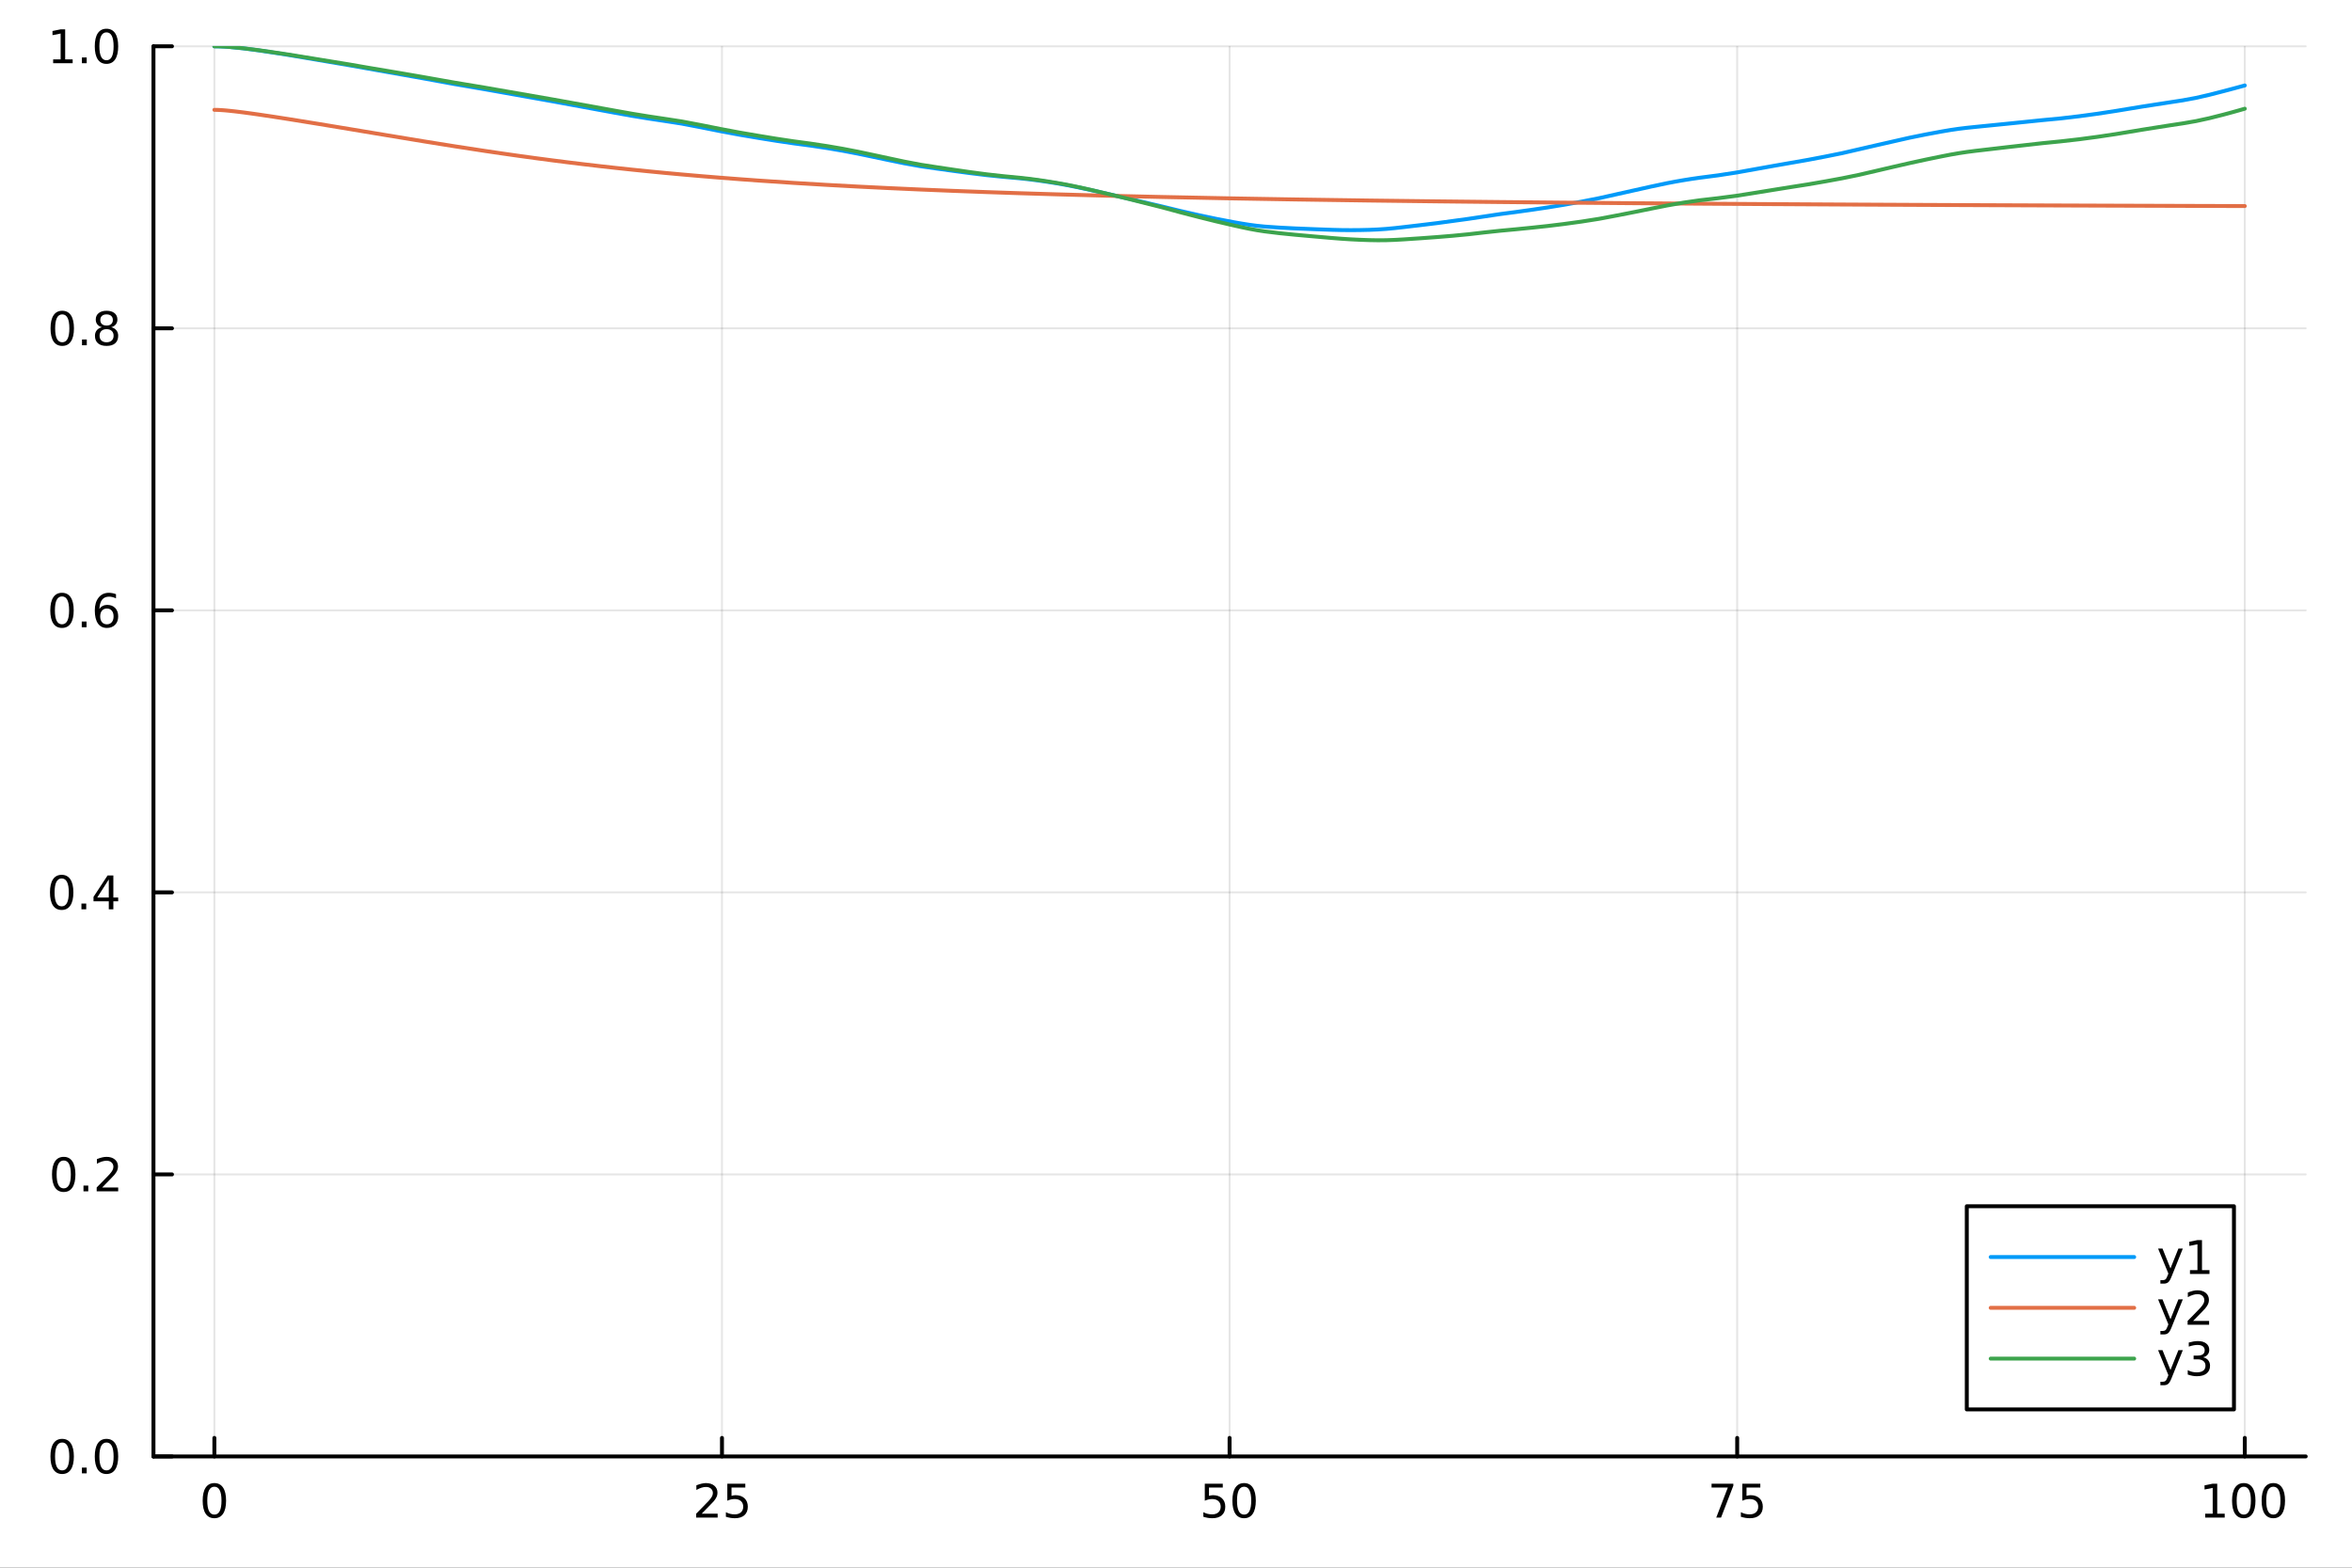 <?xml version="1.0" encoding="utf-8"?>
<svg xmlns="http://www.w3.org/2000/svg" xmlns:xlink="http://www.w3.org/1999/xlink" width="600" height="400" viewBox="0 0 2400 1600">
<rect x="0" y="0" width="2400" height="1600" fill="#333333" stroke="none"/>
<defs>
  <clipPath id="clip300">
    <rect x="0" y="0" width="2400" height="1600"/>
  </clipPath>
</defs>
<path clip-path="url(#clip300)" d="M0 1600 L2400 1600 L2400 0 L0 0  Z" fill="#ffffff" fill-rule="evenodd" fill-opacity="1"/>
<defs>
  <clipPath id="clip301">
    <rect x="480" y="0" width="1681" height="1600"/>
  </clipPath>
</defs>
<path clip-path="url(#clip300)" d="M156.598 1486.45 L2352.76 1486.45 L2352.76 47.244 L156.598 47.244  Z" fill="#ffffff" fill-rule="evenodd" fill-opacity="1"/>
<defs>
  <clipPath id="clip302">
    <rect x="156" y="47" width="2197" height="1440"/>
  </clipPath>
</defs>
<polyline clip-path="url(#clip302)" style="stroke:#000000; stroke-linecap:round; stroke-linejoin:round; stroke-width:2; stroke-opacity:0.1; fill:none" points="218.754,1486.45 218.754,47.244 "/>
<polyline clip-path="url(#clip302)" style="stroke:#000000; stroke-linecap:round; stroke-linejoin:round; stroke-width:2; stroke-opacity:0.1; fill:none" points="736.715,1486.45 736.715,47.244 "/>
<polyline clip-path="url(#clip302)" style="stroke:#000000; stroke-linecap:round; stroke-linejoin:round; stroke-width:2; stroke-opacity:0.1; fill:none" points="1254.68,1486.45 1254.68,47.244 "/>
<polyline clip-path="url(#clip302)" style="stroke:#000000; stroke-linecap:round; stroke-linejoin:round; stroke-width:2; stroke-opacity:0.1; fill:none" points="1772.64,1486.45 1772.64,47.244 "/>
<polyline clip-path="url(#clip302)" style="stroke:#000000; stroke-linecap:round; stroke-linejoin:round; stroke-width:2; stroke-opacity:0.1; fill:none" points="2290.6,1486.45 2290.6,47.244 "/>
<polyline clip-path="url(#clip300)" style="stroke:#000000; stroke-linecap:round; stroke-linejoin:round; stroke-width:4; stroke-opacity:1; fill:none" points="156.598,1486.45 2352.76,1486.45 "/>
<polyline clip-path="url(#clip300)" style="stroke:#000000; stroke-linecap:round; stroke-linejoin:round; stroke-width:4; stroke-opacity:1; fill:none" points="218.754,1486.45 218.754,1467.55 "/>
<polyline clip-path="url(#clip300)" style="stroke:#000000; stroke-linecap:round; stroke-linejoin:round; stroke-width:4; stroke-opacity:1; fill:none" points="736.715,1486.45 736.715,1467.55 "/>
<polyline clip-path="url(#clip300)" style="stroke:#000000; stroke-linecap:round; stroke-linejoin:round; stroke-width:4; stroke-opacity:1; fill:none" points="1254.68,1486.45 1254.68,1467.55 "/>
<polyline clip-path="url(#clip300)" style="stroke:#000000; stroke-linecap:round; stroke-linejoin:round; stroke-width:4; stroke-opacity:1; fill:none" points="1772.64,1486.45 1772.64,1467.55 "/>
<polyline clip-path="url(#clip300)" style="stroke:#000000; stroke-linecap:round; stroke-linejoin:round; stroke-width:4; stroke-opacity:1; fill:none" points="2290.6,1486.45 2290.6,1467.55 "/>
<path clip-path="url(#clip300)" d="M218.754 1517.37 Q215.143 1517.37 213.314 1520.93 Q211.508 1524.47 211.508 1531.6 Q211.508 1538.71 213.314 1542.27 Q215.143 1545.82 218.754 1545.82 Q222.388 1545.82 224.193 1542.27 Q226.022 1538.71 226.022 1531.6 Q226.022 1524.47 224.193 1520.93 Q222.388 1517.37 218.754 1517.37 M218.754 1513.66 Q224.564 1513.66 227.619 1518.27 Q230.698 1522.85 230.698 1531.6 Q230.698 1540.33 227.619 1544.94 Q224.564 1549.52 218.754 1549.52 Q212.943 1549.52 209.865 1544.94 Q206.809 1540.33 206.809 1531.6 Q206.809 1522.85 209.865 1518.27 Q212.943 1513.66 218.754 1513.66 Z" fill="#000000" fill-rule="evenodd" fill-opacity="1" /><path clip-path="url(#clip300)" d="M715.986 1544.91 L732.306 1544.91 L732.306 1548.85 L710.361 1548.85 L710.361 1544.91 Q713.023 1542.16 717.607 1537.53 Q722.213 1532.88 723.394 1531.53 Q725.639 1529.01 726.519 1527.27 Q727.421 1525.51 727.421 1523.82 Q727.421 1521.07 725.477 1519.33 Q723.556 1517.6 720.454 1517.6 Q718.255 1517.6 715.801 1518.36 Q713.371 1519.13 710.593 1520.68 L710.593 1515.95 Q713.417 1514.82 715.871 1514.24 Q718.324 1513.66 720.361 1513.66 Q725.732 1513.66 728.926 1516.35 Q732.12 1519.03 732.12 1523.52 Q732.12 1525.65 731.31 1527.57 Q730.523 1529.47 728.417 1532.07 Q727.838 1532.74 724.736 1535.95 Q721.634 1539.15 715.986 1544.91 Z" fill="#000000" fill-rule="evenodd" fill-opacity="1" /><path clip-path="url(#clip300)" d="M742.167 1514.29 L760.523 1514.29 L760.523 1518.22 L746.449 1518.22 L746.449 1526.7 Q747.468 1526.35 748.486 1526.19 Q749.505 1526 750.523 1526 Q756.31 1526 759.69 1529.17 Q763.069 1532.34 763.069 1537.76 Q763.069 1543.34 759.597 1546.44 Q756.125 1549.52 749.806 1549.52 Q747.63 1549.52 745.361 1549.15 Q743.116 1548.78 740.708 1548.04 L740.708 1543.34 Q742.792 1544.47 745.014 1545.03 Q747.236 1545.58 749.713 1545.58 Q753.718 1545.58 756.056 1543.48 Q758.393 1541.37 758.393 1537.76 Q758.393 1534.15 756.056 1532.04 Q753.718 1529.94 749.713 1529.94 Q747.838 1529.94 745.963 1530.35 Q744.111 1530.77 742.167 1531.65 L742.167 1514.29 Z" fill="#000000" fill-rule="evenodd" fill-opacity="1" /><path clip-path="url(#clip300)" d="M1229.38 1514.29 L1247.73 1514.29 L1247.73 1518.22 L1233.66 1518.22 L1233.66 1526.7 Q1234.68 1526.35 1235.7 1526.19 Q1236.71 1526 1237.73 1526 Q1243.52 1526 1246.9 1529.17 Q1250.28 1532.34 1250.28 1537.76 Q1250.28 1543.34 1246.81 1546.44 Q1243.33 1549.52 1237.02 1549.52 Q1234.84 1549.52 1232.57 1549.15 Q1230.33 1548.78 1227.92 1548.04 L1227.92 1543.34 Q1230 1544.47 1232.22 1545.03 Q1234.45 1545.58 1236.92 1545.58 Q1240.93 1545.58 1243.27 1543.48 Q1245.6 1541.37 1245.6 1537.76 Q1245.6 1534.15 1243.27 1532.04 Q1240.93 1529.94 1236.92 1529.94 Q1235.05 1529.94 1233.17 1530.35 Q1231.32 1530.77 1229.38 1531.65 L1229.38 1514.29 Z" fill="#000000" fill-rule="evenodd" fill-opacity="1" /><path clip-path="url(#clip300)" d="M1269.49 1517.37 Q1265.88 1517.37 1264.05 1520.93 Q1262.25 1524.47 1262.25 1531.6 Q1262.25 1538.71 1264.05 1542.27 Q1265.88 1545.82 1269.49 1545.82 Q1273.13 1545.82 1274.93 1542.27 Q1276.76 1538.71 1276.76 1531.6 Q1276.76 1524.47 1274.93 1520.93 Q1273.13 1517.37 1269.49 1517.37 M1269.49 1513.66 Q1275.3 1513.66 1278.36 1518.27 Q1281.44 1522.85 1281.44 1531.6 Q1281.44 1540.33 1278.36 1544.94 Q1275.3 1549.52 1269.49 1549.52 Q1263.68 1549.52 1260.6 1544.94 Q1257.55 1540.33 1257.55 1531.6 Q1257.55 1522.85 1260.6 1518.27 Q1263.68 1513.66 1269.49 1513.66 Z" fill="#000000" fill-rule="evenodd" fill-opacity="1" /><path clip-path="url(#clip300)" d="M1746.49 1514.29 L1768.72 1514.29 L1768.72 1516.28 L1756.17 1548.85 L1751.28 1548.85 L1763.09 1518.22 L1746.49 1518.22 L1746.49 1514.29 Z" fill="#000000" fill-rule="evenodd" fill-opacity="1" /><path clip-path="url(#clip300)" d="M1777.88 1514.29 L1796.24 1514.29 L1796.24 1518.22 L1782.16 1518.22 L1782.16 1526.7 Q1783.18 1526.35 1784.2 1526.19 Q1785.22 1526 1786.24 1526 Q1792.03 1526 1795.4 1529.17 Q1798.78 1532.34 1798.78 1537.76 Q1798.78 1543.34 1795.31 1546.44 Q1791.84 1549.52 1785.52 1549.52 Q1783.34 1549.52 1781.08 1549.15 Q1778.83 1548.78 1776.42 1548.04 L1776.42 1543.34 Q1778.51 1544.47 1780.73 1545.03 Q1782.95 1545.58 1785.43 1545.58 Q1789.43 1545.58 1791.77 1543.48 Q1794.11 1541.37 1794.11 1537.76 Q1794.11 1534.15 1791.77 1532.04 Q1789.43 1529.94 1785.43 1529.94 Q1783.55 1529.94 1781.68 1530.35 Q1779.83 1530.77 1777.88 1531.65 L1777.88 1514.29 Z" fill="#000000" fill-rule="evenodd" fill-opacity="1" /><path clip-path="url(#clip300)" d="M2250.21 1544.91 L2257.85 1544.91 L2257.85 1518.55 L2249.54 1520.21 L2249.54 1515.95 L2257.8 1514.29 L2262.48 1514.29 L2262.48 1544.91 L2270.11 1544.91 L2270.11 1548.85 L2250.21 1548.85 L2250.21 1544.91 Z" fill="#000000" fill-rule="evenodd" fill-opacity="1" /><path clip-path="url(#clip300)" d="M2289.56 1517.37 Q2285.95 1517.37 2284.12 1520.93 Q2282.31 1524.47 2282.31 1531.6 Q2282.31 1538.71 2284.12 1542.27 Q2285.95 1545.82 2289.56 1545.82 Q2293.19 1545.82 2295 1542.27 Q2296.83 1538.71 2296.83 1531.6 Q2296.83 1524.47 2295 1520.93 Q2293.19 1517.37 2289.56 1517.37 M2289.56 1513.66 Q2295.37 1513.66 2298.42 1518.27 Q2301.5 1522.85 2301.5 1531.6 Q2301.5 1540.33 2298.42 1544.94 Q2295.37 1549.52 2289.56 1549.52 Q2283.75 1549.52 2280.67 1544.94 Q2277.61 1540.33 2277.61 1531.6 Q2277.61 1522.85 2280.67 1518.27 Q2283.75 1513.66 2289.56 1513.66 Z" fill="#000000" fill-rule="evenodd" fill-opacity="1" /><path clip-path="url(#clip300)" d="M2319.72 1517.37 Q2316.11 1517.37 2314.28 1520.93 Q2312.48 1524.47 2312.48 1531.6 Q2312.48 1538.71 2314.28 1542.27 Q2316.11 1545.82 2319.72 1545.82 Q2323.35 1545.82 2325.16 1542.27 Q2326.99 1538.71 2326.99 1531.6 Q2326.99 1524.47 2325.16 1520.93 Q2323.35 1517.37 2319.72 1517.37 M2319.72 1513.66 Q2325.53 1513.66 2328.59 1518.27 Q2331.67 1522.85 2331.67 1531.6 Q2331.67 1540.33 2328.59 1544.94 Q2325.53 1549.52 2319.72 1549.52 Q2313.91 1549.52 2310.83 1544.94 Q2307.78 1540.33 2307.78 1531.6 Q2307.78 1522.85 2310.83 1518.27 Q2313.91 1513.66 2319.72 1513.66 Z" fill="#000000" fill-rule="evenodd" fill-opacity="1" /><polyline clip-path="url(#clip302)" style="stroke:#000000; stroke-linecap:round; stroke-linejoin:round; stroke-width:2; stroke-opacity:0.1; fill:none" points="156.598,1486.45 2352.76,1486.45 "/>
<polyline clip-path="url(#clip302)" style="stroke:#000000; stroke-linecap:round; stroke-linejoin:round; stroke-width:2; stroke-opacity:0.1; fill:none" points="156.598,1198.61 2352.76,1198.61 "/>
<polyline clip-path="url(#clip302)" style="stroke:#000000; stroke-linecap:round; stroke-linejoin:round; stroke-width:2; stroke-opacity:0.1; fill:none" points="156.598,910.766 2352.76,910.766 "/>
<polyline clip-path="url(#clip302)" style="stroke:#000000; stroke-linecap:round; stroke-linejoin:round; stroke-width:2; stroke-opacity:0.1; fill:none" points="156.598,622.926 2352.76,622.926 "/>
<polyline clip-path="url(#clip302)" style="stroke:#000000; stroke-linecap:round; stroke-linejoin:round; stroke-width:2; stroke-opacity:0.1; fill:none" points="156.598,335.085 2352.76,335.085 "/>
<polyline clip-path="url(#clip302)" style="stroke:#000000; stroke-linecap:round; stroke-linejoin:round; stroke-width:2; stroke-opacity:0.1; fill:none" points="156.598,47.244 2352.76,47.244 "/>
<polyline clip-path="url(#clip300)" style="stroke:#000000; stroke-linecap:round; stroke-linejoin:round; stroke-width:4; stroke-opacity:1; fill:none" points="156.598,1486.45 156.598,47.244 "/>
<polyline clip-path="url(#clip300)" style="stroke:#000000; stroke-linecap:round; stroke-linejoin:round; stroke-width:4; stroke-opacity:1; fill:none" points="156.598,1486.45 175.496,1486.45 "/>
<polyline clip-path="url(#clip300)" style="stroke:#000000; stroke-linecap:round; stroke-linejoin:round; stroke-width:4; stroke-opacity:1; fill:none" points="156.598,1198.61 175.496,1198.61 "/>
<polyline clip-path="url(#clip300)" style="stroke:#000000; stroke-linecap:round; stroke-linejoin:round; stroke-width:4; stroke-opacity:1; fill:none" points="156.598,910.766 175.496,910.766 "/>
<polyline clip-path="url(#clip300)" style="stroke:#000000; stroke-linecap:round; stroke-linejoin:round; stroke-width:4; stroke-opacity:1; fill:none" points="156.598,622.926 175.496,622.926 "/>
<polyline clip-path="url(#clip300)" style="stroke:#000000; stroke-linecap:round; stroke-linejoin:round; stroke-width:4; stroke-opacity:1; fill:none" points="156.598,335.085 175.496,335.085 "/>
<polyline clip-path="url(#clip300)" style="stroke:#000000; stroke-linecap:round; stroke-linejoin:round; stroke-width:4; stroke-opacity:1; fill:none" points="156.598,47.244 175.496,47.244 "/>
<path clip-path="url(#clip300)" d="M63.423 1472.25 Q59.812 1472.25 57.983 1475.81 Q56.177 1479.35 56.177 1486.48 Q56.177 1493.59 57.983 1497.15 Q59.812 1500.7 63.423 1500.7 Q67.057 1500.7 68.862 1497.15 Q70.691 1493.59 70.691 1486.48 Q70.691 1479.35 68.862 1475.81 Q67.057 1472.25 63.423 1472.25 M63.423 1468.54 Q69.233 1468.54 72.288 1473.15 Q75.367 1477.73 75.367 1486.48 Q75.367 1495.21 72.288 1499.82 Q69.233 1504.4 63.423 1504.4 Q57.612 1504.4 54.534 1499.82 Q51.478 1495.21 51.478 1486.48 Q51.478 1477.73 54.534 1473.15 Q57.612 1468.54 63.423 1468.54 Z" fill="#000000" fill-rule="evenodd" fill-opacity="1" /><path clip-path="url(#clip300)" d="M83.585 1497.85 L88.469 1497.85 L88.469 1503.73 L83.585 1503.73 L83.585 1497.85 Z" fill="#000000" fill-rule="evenodd" fill-opacity="1" /><path clip-path="url(#clip300)" d="M108.654 1472.25 Q105.043 1472.25 103.214 1475.81 Q101.409 1479.35 101.409 1486.48 Q101.409 1493.59 103.214 1497.15 Q105.043 1500.7 108.654 1500.7 Q112.288 1500.7 114.094 1497.15 Q115.922 1493.59 115.922 1486.48 Q115.922 1479.35 114.094 1475.81 Q112.288 1472.25 108.654 1472.25 M108.654 1468.54 Q114.464 1468.54 117.52 1473.15 Q120.598 1477.73 120.598 1486.48 Q120.598 1495.21 117.52 1499.82 Q114.464 1504.4 108.654 1504.4 Q102.844 1504.4 99.765 1499.82 Q96.71 1495.21 96.71 1486.48 Q96.71 1477.73 99.765 1473.15 Q102.844 1468.54 108.654 1468.54 Z" fill="#000000" fill-rule="evenodd" fill-opacity="1" /><path clip-path="url(#clip300)" d="M65.02 1184.41 Q61.409 1184.41 59.58 1187.97 Q57.775 1191.51 57.775 1198.64 Q57.775 1205.75 59.58 1209.31 Q61.409 1212.85 65.02 1212.85 Q68.654 1212.85 70.46 1209.31 Q72.288 1205.75 72.288 1198.64 Q72.288 1191.51 70.46 1187.97 Q68.654 1184.41 65.02 1184.41 M65.02 1180.7 Q70.83 1180.7 73.885 1185.31 Q76.964 1189.89 76.964 1198.64 Q76.964 1207.37 73.885 1211.98 Q70.83 1216.56 65.02 1216.56 Q59.21 1216.56 56.131 1211.98 Q53.075 1207.37 53.075 1198.64 Q53.075 1189.89 56.131 1185.31 Q59.21 1180.7 65.02 1180.7 Z" fill="#000000" fill-rule="evenodd" fill-opacity="1" /><path clip-path="url(#clip300)" d="M85.182 1210.01 L90.066 1210.01 L90.066 1215.89 L85.182 1215.89 L85.182 1210.01 Z" fill="#000000" fill-rule="evenodd" fill-opacity="1" /><path clip-path="url(#clip300)" d="M104.279 1211.95 L120.598 1211.95 L120.598 1215.89 L98.654 1215.89 L98.654 1211.95 Q101.316 1209.2 105.899 1204.57 Q110.506 1199.91 111.686 1198.57 Q113.932 1196.05 114.811 1194.31 Q115.714 1192.55 115.714 1190.86 Q115.714 1188.11 113.77 1186.37 Q111.848 1184.64 108.746 1184.64 Q106.547 1184.64 104.094 1185.4 Q101.663 1186.17 98.885 1187.72 L98.885 1182.99 Q101.709 1181.86 104.163 1181.28 Q106.617 1180.7 108.654 1180.7 Q114.024 1180.7 117.219 1183.39 Q120.413 1186.07 120.413 1190.56 Q120.413 1192.69 119.603 1194.61 Q118.816 1196.51 116.709 1199.1 Q116.131 1199.78 113.029 1202.99 Q109.927 1206.19 104.279 1211.95 Z" fill="#000000" fill-rule="evenodd" fill-opacity="1" /><path clip-path="url(#clip300)" d="M62.937 896.565 Q59.325 896.565 57.497 900.13 Q55.691 903.671 55.691 910.801 Q55.691 917.908 57.497 921.472 Q59.325 925.014 62.937 925.014 Q66.571 925.014 68.376 921.472 Q70.205 917.908 70.205 910.801 Q70.205 903.671 68.376 900.13 Q66.571 896.565 62.937 896.565 M62.937 892.861 Q68.747 892.861 71.802 897.468 Q74.881 902.051 74.881 910.801 Q74.881 919.528 71.802 924.134 Q68.747 928.718 62.937 928.718 Q57.126 928.718 54.048 924.134 Q50.992 919.528 50.992 910.801 Q50.992 902.051 54.048 897.468 Q57.126 892.861 62.937 892.861 Z" fill="#000000" fill-rule="evenodd" fill-opacity="1" /><path clip-path="url(#clip300)" d="M83.098 922.167 L87.983 922.167 L87.983 928.046 L83.098 928.046 L83.098 922.167 Z" fill="#000000" fill-rule="evenodd" fill-opacity="1" /><path clip-path="url(#clip300)" d="M111.015 897.56 L99.21 916.009 L111.015 916.009 L111.015 897.56 M109.788 893.486 L115.668 893.486 L115.668 916.009 L120.598 916.009 L120.598 919.898 L115.668 919.898 L115.668 928.046 L111.015 928.046 L111.015 919.898 L95.413 919.898 L95.413 915.384 L109.788 893.486 Z" fill="#000000" fill-rule="evenodd" fill-opacity="1" /><path clip-path="url(#clip300)" d="M63.261 608.724 Q59.65 608.724 57.821 612.289 Q56.015 615.831 56.015 622.96 Q56.015 630.067 57.821 633.632 Q59.65 637.173 63.261 637.173 Q66.895 637.173 68.7 633.632 Q70.529 630.067 70.529 622.96 Q70.529 615.831 68.7 612.289 Q66.895 608.724 63.261 608.724 M63.261 605.021 Q69.071 605.021 72.126 609.627 Q75.205 614.21 75.205 622.96 Q75.205 631.687 72.126 636.294 Q69.071 640.877 63.261 640.877 Q57.45 640.877 54.372 636.294 Q51.316 631.687 51.316 622.96 Q51.316 614.21 54.372 609.627 Q57.45 605.021 63.261 605.021 Z" fill="#000000" fill-rule="evenodd" fill-opacity="1" /><path clip-path="url(#clip300)" d="M83.422 634.326 L88.307 634.326 L88.307 640.206 L83.422 640.206 L83.422 634.326 Z" fill="#000000" fill-rule="evenodd" fill-opacity="1" /><path clip-path="url(#clip300)" d="M109.071 621.062 Q105.922 621.062 104.071 623.215 Q102.242 625.368 102.242 629.118 Q102.242 632.845 104.071 635.02 Q105.922 637.173 109.071 637.173 Q112.219 637.173 114.047 635.02 Q115.899 632.845 115.899 629.118 Q115.899 625.368 114.047 623.215 Q112.219 621.062 109.071 621.062 M118.353 606.409 L118.353 610.669 Q116.594 609.835 114.788 609.396 Q113.006 608.956 111.246 608.956 Q106.617 608.956 104.163 612.081 Q101.733 615.206 101.385 621.525 Q102.751 619.511 104.811 618.446 Q106.871 617.359 109.348 617.359 Q114.557 617.359 117.566 620.53 Q120.598 623.678 120.598 629.118 Q120.598 634.442 117.45 637.659 Q114.302 640.877 109.071 640.877 Q103.075 640.877 99.904 636.294 Q96.733 631.687 96.733 622.96 Q96.733 614.766 100.621 609.905 Q104.51 605.021 111.061 605.021 Q112.82 605.021 114.603 605.368 Q116.408 605.715 118.353 606.409 Z" fill="#000000" fill-rule="evenodd" fill-opacity="1" /><path clip-path="url(#clip300)" d="M63.515 320.884 Q59.904 320.884 58.075 324.448 Q56.27 327.99 56.27 335.12 Q56.27 342.226 58.075 345.791 Q59.904 349.332 63.515 349.332 Q67.149 349.332 68.955 345.791 Q70.784 342.226 70.784 335.12 Q70.784 327.99 68.955 324.448 Q67.149 320.884 63.515 320.884 M63.515 317.18 Q69.325 317.18 72.381 321.786 Q75.46 326.37 75.46 335.12 Q75.46 343.846 72.381 348.453 Q69.325 353.036 63.515 353.036 Q57.705 353.036 54.626 348.453 Q51.571 343.846 51.571 335.12 Q51.571 326.37 54.626 321.786 Q57.705 317.18 63.515 317.18 Z" fill="#000000" fill-rule="evenodd" fill-opacity="1" /><path clip-path="url(#clip300)" d="M83.677 346.485 L88.561 346.485 L88.561 352.365 L83.677 352.365 L83.677 346.485 Z" fill="#000000" fill-rule="evenodd" fill-opacity="1" /><path clip-path="url(#clip300)" d="M108.746 335.953 Q105.413 335.953 103.492 337.735 Q101.594 339.518 101.594 342.643 Q101.594 345.768 103.492 347.55 Q105.413 349.332 108.746 349.332 Q112.08 349.332 114.001 347.55 Q115.922 345.745 115.922 342.643 Q115.922 339.518 114.001 337.735 Q112.103 335.953 108.746 335.953 M104.071 333.962 Q101.061 333.221 99.371 331.161 Q97.705 329.101 97.705 326.138 Q97.705 321.995 100.645 319.587 Q103.608 317.18 108.746 317.18 Q113.908 317.18 116.848 319.587 Q119.788 321.995 119.788 326.138 Q119.788 329.101 118.098 331.161 Q116.432 333.221 113.445 333.962 Q116.825 334.749 118.7 337.041 Q120.598 339.333 120.598 342.643 Q120.598 347.666 117.52 350.351 Q114.464 353.036 108.746 353.036 Q103.029 353.036 99.95 350.351 Q96.895 347.666 96.895 342.643 Q96.895 339.333 98.793 337.041 Q100.691 334.749 104.071 333.962 M102.358 326.578 Q102.358 329.263 104.024 330.768 Q105.714 332.272 108.746 332.272 Q111.756 332.272 113.445 330.768 Q115.158 329.263 115.158 326.578 Q115.158 323.893 113.445 322.388 Q111.756 320.884 108.746 320.884 Q105.714 320.884 104.024 322.388 Q102.358 323.893 102.358 326.578 Z" fill="#000000" fill-rule="evenodd" fill-opacity="1" /><path clip-path="url(#clip300)" d="M54.233 60.589 L61.872 60.589 L61.872 34.223 L53.562 35.89 L53.562 31.631 L61.825 29.964 L66.501 29.964 L66.501 60.589 L74.14 60.589 L74.14 64.524 L54.233 64.524 L54.233 60.589 Z" fill="#000000" fill-rule="evenodd" fill-opacity="1" /><path clip-path="url(#clip300)" d="M83.585 58.645 L88.469 58.645 L88.469 64.524 L83.585 64.524 L83.585 58.645 Z" fill="#000000" fill-rule="evenodd" fill-opacity="1" /><path clip-path="url(#clip300)" d="M108.654 33.043 Q105.043 33.043 103.214 36.608 Q101.409 40.149 101.409 47.279 Q101.409 54.385 103.214 57.95 Q105.043 61.492 108.654 61.492 Q112.288 61.492 114.094 57.95 Q115.922 54.385 115.922 47.279 Q115.922 40.149 114.094 36.608 Q112.288 33.043 108.654 33.043 M108.654 29.339 Q114.464 29.339 117.52 33.946 Q120.598 38.529 120.598 47.279 Q120.598 56.006 117.52 60.612 Q114.464 65.195 108.654 65.195 Q102.844 65.195 99.765 60.612 Q96.71 56.006 96.71 47.279 Q96.71 38.529 99.765 33.946 Q102.844 29.339 108.654 29.339 Z" fill="#000000" fill-rule="evenodd" fill-opacity="1" /><polyline clip-path="url(#clip302)" style="stroke:#009af9; stroke-linecap:round; stroke-linejoin:round; stroke-width:4; stroke-opacity:1; fill:none" points="218.754,47.244 222.126,47.278 225.498,47.379 228.87,47.543 232.242,47.763 247.833,49.297 263.423,51.338 279.014,53.682 294.604,56.114 325.785,61.382 356.966,66.682 394.443,73.324 431.92,79.961 463.607,85.758 495.293,91.184 564.133,103.438 627.598,115.1 644.608,118.157 661.618,120.943 678.629,123.501 695.639,126.142 715.347,129.921 735.055,133.851 754.763,137.531 774.471,140.854 791.985,143.67 809.499,146.247 827.013,148.568 844.528,151.209 859.886,153.832 875.244,156.771 890.603,159.979 905.961,163.204 922.706,166.65 939.45,169.662 956.195,172.084 972.94,174.406 989.784,176.672 1006.63,178.728 1023.47,180.438 1040.32,181.932 1049.63,182.93 1058.94,184.126 1068.25,185.478 1077.56,186.957 1086.88,188.591 1096.19,190.402 1105.5,192.351 1114.81,194.371 1150.25,202.446 1185.69,210.727 1204.11,215.245 1222.54,219.442 1240.96,223.343 1259.39,226.855 1267.14,228.211 1274.9,229.432 1282.65,230.452 1290.41,231.243 1305.92,232.321 1321.42,233.116 1340.36,233.882 1359.3,234.565 1368.76,234.8 1378.23,234.878 1387.7,234.803 1397.17,234.585 1405.84,234.215 1414.51,233.621 1423.18,232.802 1431.86,231.836 1449.2,229.8 1466.55,227.688 1498.59,223.329 1530.63,218.513 1546.86,216.376 1563.09,214.105 1579.31,211.701 1595.54,209.048 1613.73,205.814 1631.92,202.222 1650.1,198.158 1668.29,194.099 1684.77,190.416 1701.25,186.925 1709.49,185.36 1717.73,183.92 1725.97,182.603 1734.21,181.415 1753.08,178.97 1771.95,176.069 1790.82,172.688 1809.69,169.305 1827.16,166.24 1844.63,163.195 1862.1,159.862 1879.57,156.356 1914.02,148.398 1948.47,140.574 1965.19,137.191 1981.92,134.091 1990.28,132.682 1998.64,131.454 2007,130.432 2015.36,129.561 2049.65,126.138 2083.94,122.629 2102.72,120.85 2121.5,118.647 2140.29,116.088 2159.07,113.205 2186.35,108.717 2213.64,104.503 2227.28,102.399 2240.92,99.872 2254.57,96.728 2268.21,93.235 2273.81,91.759 2279.41,90.264 2285,88.752 2290.6,87.233 "/>
<polyline clip-path="url(#clip302)" style="stroke:#e26f46; stroke-linecap:round; stroke-linejoin:round; stroke-width:4; stroke-opacity:1; fill:none" points="218.754,112.11 222.126,112.172 225.498,112.341 228.87,112.584 232.242,112.882 240.038,113.712 247.833,114.672 255.628,115.717 263.423,116.819 279.014,119.141 294.604,121.567 325.785,126.595 356.966,131.749 394.443,137.997 431.92,144.179 463.607,149.257 495.293,154.123 512.503,156.658 529.713,159.109 546.923,161.47 564.133,163.74 579.999,165.75 595.866,167.679 611.732,169.529 627.598,171.3 644.608,173.113 661.618,174.839 678.629,176.482 695.639,178.043 715.347,179.755 735.055,181.367 754.763,182.885 774.471,184.315 809.499,186.651 844.528,188.75 875.244,190.416 905.961,191.934 939.45,193.44 972.94,194.805 1006.63,196.052 1040.32,197.186 1077.56,198.322 1114.81,199.35 1150.25,200.238 1185.69,201.048 1259.39,202.519 1321.42,203.569 1397.17,204.662 1466.55,205.514 1530.63,206.197 1595.54,206.804 1668.29,207.398 1734.21,207.87 1809.69,208.345 1879.57,208.733 1948.47,209.073 2015.36,209.369 2083.94,209.641 2159.07,209.909 2268.21,210.249 2290.6,210.313 "/>
<polyline clip-path="url(#clip302)" style="stroke:#3da44d; stroke-linecap:round; stroke-linejoin:round; stroke-width:4; stroke-opacity:1; fill:none" points="218.754,47.244 222.126,47.277 225.498,47.373 228.87,47.529 232.242,47.739 247.833,49.205 263.423,51.155 279.014,53.398 294.604,55.725 325.785,60.774 356.966,65.864 375.705,69.128 394.443,72.259 413.182,75.432 431.92,78.667 463.607,84.286 495.293,89.554 564.133,101.527 627.598,112.984 644.608,116.018 661.618,118.791 678.629,121.339 695.639,123.951 715.347,127.689 735.055,131.613 754.763,135.319 774.471,138.688 791.985,141.551 809.499,144.188 827.013,146.551 844.528,149.209 859.886,151.846 875.244,154.802 890.603,158.053 905.961,161.356 922.706,164.929 939.45,168.118 956.195,170.721 972.94,173.209 989.784,175.652 1006.63,177.892 1023.47,179.78 1040.32,181.395 1049.63,182.43 1058.94,183.657 1068.25,185.039 1077.56,186.548 1086.88,188.213 1096.19,190.063 1105.5,192.066 1114.81,194.159 1150.25,202.66 1185.69,211.579 1204.11,216.574 1222.54,221.349 1240.96,225.925 1259.39,230.207 1267.14,231.922 1274.9,233.528 1282.65,234.951 1290.41,236.152 1305.92,238.026 1321.42,239.584 1340.36,241.276 1359.3,242.916 1368.76,243.663 1378.23,244.27 1387.7,244.736 1397.17,245.07 1405.84,245.221 1414.51,245.151 1423.18,244.841 1431.86,244.354 1449.2,243.203 1466.55,241.936 1482.57,240.617 1498.59,239.071 1514.61,237.227 1530.63,235.513 1546.86,234.001 1563.09,232.383 1579.31,230.642 1595.54,228.664 1613.73,226.162 1631.92,223.297 1650.1,219.858 1668.29,216.288 1684.77,212.959 1701.25,209.688 1717.73,206.821 1734.21,204.446 1753.08,202.276 1771.95,199.815 1790.82,196.821 1809.69,193.759 1827.16,190.959 1844.63,188.216 1862.1,185.206 1879.57,181.997 1896.8,178.478 1914.02,174.481 1931.25,170.451 1948.47,166.502 1965.19,162.87 1981.92,159.443 1990.28,157.823 1998.64,156.356 2007,155.093 2015.36,154.008 2049.65,150.024 2083.94,146.152 2102.72,144.285 2121.5,142.141 2140.29,139.646 2159.07,136.843 2186.35,132.31 2213.64,127.995 2227.28,125.935 2240.92,123.574 2254.57,120.596 2268.21,117.151 2273.81,115.657 2279.41,114.123 2285,112.552 2290.6,110.947 "/>
<path clip-path="url(#clip300)" d="M2006.93 1438.47 L2279.55 1438.47 L2279.55 1231.11 L2006.93 1231.11  Z" fill="#ffffff" fill-rule="evenodd" fill-opacity="1"/>
<polyline clip-path="url(#clip300)" style="stroke:#000000; stroke-linecap:round; stroke-linejoin:round; stroke-width:4; stroke-opacity:1; fill:none" points="2006.93,1438.47 2279.55,1438.47 2279.55,1231.11 2006.93,1231.11 2006.93,1438.47 "/>
<polyline clip-path="url(#clip300)" style="stroke:#009af9; stroke-linecap:round; stroke-linejoin:round; stroke-width:4; stroke-opacity:1; fill:none" points="2031.33,1282.95 2177.74,1282.95 "/>
<path clip-path="url(#clip300)" d="M2215.98 1302.64 Q2214.18 1307.27 2212.46 1308.68 Q2210.75 1310.1 2207.88 1310.1 L2204.48 1310.1 L2204.48 1306.53 L2206.98 1306.53 Q2208.74 1306.53 2209.71 1305.7 Q2210.68 1304.86 2211.86 1301.76 L2212.63 1299.82 L2202.14 1274.31 L2206.65 1274.31 L2214.76 1294.59 L2222.86 1274.31 L2227.37 1274.31 L2215.98 1302.64 Z" fill="#000000" fill-rule="evenodd" fill-opacity="1" /><path clip-path="url(#clip300)" d="M2234.66 1296.3 L2242.3 1296.3 L2242.3 1269.93 L2233.99 1271.6 L2233.99 1267.34 L2242.26 1265.67 L2246.93 1265.67 L2246.93 1296.3 L2254.57 1296.3 L2254.57 1300.23 L2234.66 1300.23 L2234.66 1296.3 Z" fill="#000000" fill-rule="evenodd" fill-opacity="1" /><polyline clip-path="url(#clip300)" style="stroke:#e26f46; stroke-linecap:round; stroke-linejoin:round; stroke-width:4; stroke-opacity:1; fill:none" points="2031.33,1334.79 2177.74,1334.79 "/>
<path clip-path="url(#clip300)" d="M2215.98 1354.48 Q2214.18 1359.11 2212.46 1360.52 Q2210.75 1361.94 2207.88 1361.94 L2204.48 1361.94 L2204.48 1358.37 L2206.98 1358.37 Q2208.74 1358.37 2209.71 1357.54 Q2210.68 1356.7 2211.86 1353.6 L2212.63 1351.66 L2202.14 1326.15 L2206.65 1326.15 L2214.76 1346.43 L2222.86 1326.15 L2227.37 1326.15 L2215.98 1354.48 Z" fill="#000000" fill-rule="evenodd" fill-opacity="1" /><path clip-path="url(#clip300)" d="M2237.88 1348.14 L2254.2 1348.14 L2254.2 1352.07 L2232.26 1352.07 L2232.26 1348.14 Q2234.92 1345.38 2239.5 1340.76 Q2244.11 1336.1 2245.29 1334.76 Q2247.53 1332.24 2248.41 1330.5 Q2249.32 1328.74 2249.32 1327.05 Q2249.32 1324.3 2247.37 1322.56 Q2245.45 1320.82 2242.35 1320.82 Q2240.15 1320.82 2237.7 1321.59 Q2235.26 1322.35 2232.49 1323.9 L2232.49 1319.18 Q2235.31 1318.05 2237.76 1317.47 Q2240.22 1316.89 2242.26 1316.89 Q2247.63 1316.89 2250.82 1319.57 Q2254.01 1322.26 2254.01 1326.75 Q2254.01 1328.88 2253.2 1330.8 Q2252.42 1332.7 2250.31 1335.29 Q2249.73 1335.96 2246.63 1339.18 Q2243.53 1342.38 2237.88 1348.14 Z" fill="#000000" fill-rule="evenodd" fill-opacity="1" /><polyline clip-path="url(#clip300)" style="stroke:#3da44d; stroke-linecap:round; stroke-linejoin:round; stroke-width:4; stroke-opacity:1; fill:none" points="2031.33,1386.63 2177.74,1386.63 "/>
<path clip-path="url(#clip300)" d="M2215.98 1406.32 Q2214.18 1410.95 2212.46 1412.36 Q2210.75 1413.78 2207.88 1413.78 L2204.48 1413.78 L2204.48 1410.21 L2206.98 1410.21 Q2208.74 1410.21 2209.71 1409.38 Q2210.68 1408.54 2211.86 1405.44 L2212.63 1403.5 L2202.14 1377.99 L2206.65 1377.99 L2214.76 1398.27 L2222.86 1377.99 L2227.37 1377.99 L2215.98 1406.32 Z" fill="#000000" fill-rule="evenodd" fill-opacity="1" /><path clip-path="url(#clip300)" d="M2248.02 1385.28 Q2251.38 1386 2253.25 1388.27 Q2255.15 1390.53 2255.15 1393.87 Q2255.15 1398.98 2251.63 1401.78 Q2248.11 1404.59 2241.63 1404.59 Q2239.45 1404.59 2237.14 1404.15 Q2234.85 1403.73 2232.39 1402.87 L2232.39 1398.36 Q2234.34 1399.49 2236.65 1400.07 Q2238.97 1400.65 2241.49 1400.65 Q2245.89 1400.65 2248.18 1398.91 Q2250.5 1397.18 2250.5 1393.87 Q2250.5 1390.81 2248.34 1389.1 Q2246.21 1387.36 2242.39 1387.36 L2238.37 1387.36 L2238.37 1383.52 L2242.58 1383.52 Q2246.03 1383.52 2247.86 1382.16 Q2249.69 1380.77 2249.69 1378.17 Q2249.69 1375.51 2247.79 1374.1 Q2245.91 1372.66 2242.39 1372.66 Q2240.47 1372.66 2238.27 1373.08 Q2236.07 1373.5 2233.44 1374.38 L2233.44 1370.21 Q2236.1 1369.47 2238.41 1369.1 Q2240.75 1368.73 2242.81 1368.73 Q2248.14 1368.73 2251.24 1371.16 Q2254.34 1373.57 2254.34 1377.69 Q2254.34 1380.56 2252.7 1382.55 Q2251.05 1384.52 2248.02 1385.28 Z" fill="#000000" fill-rule="evenodd" fill-opacity="1" /></svg>
